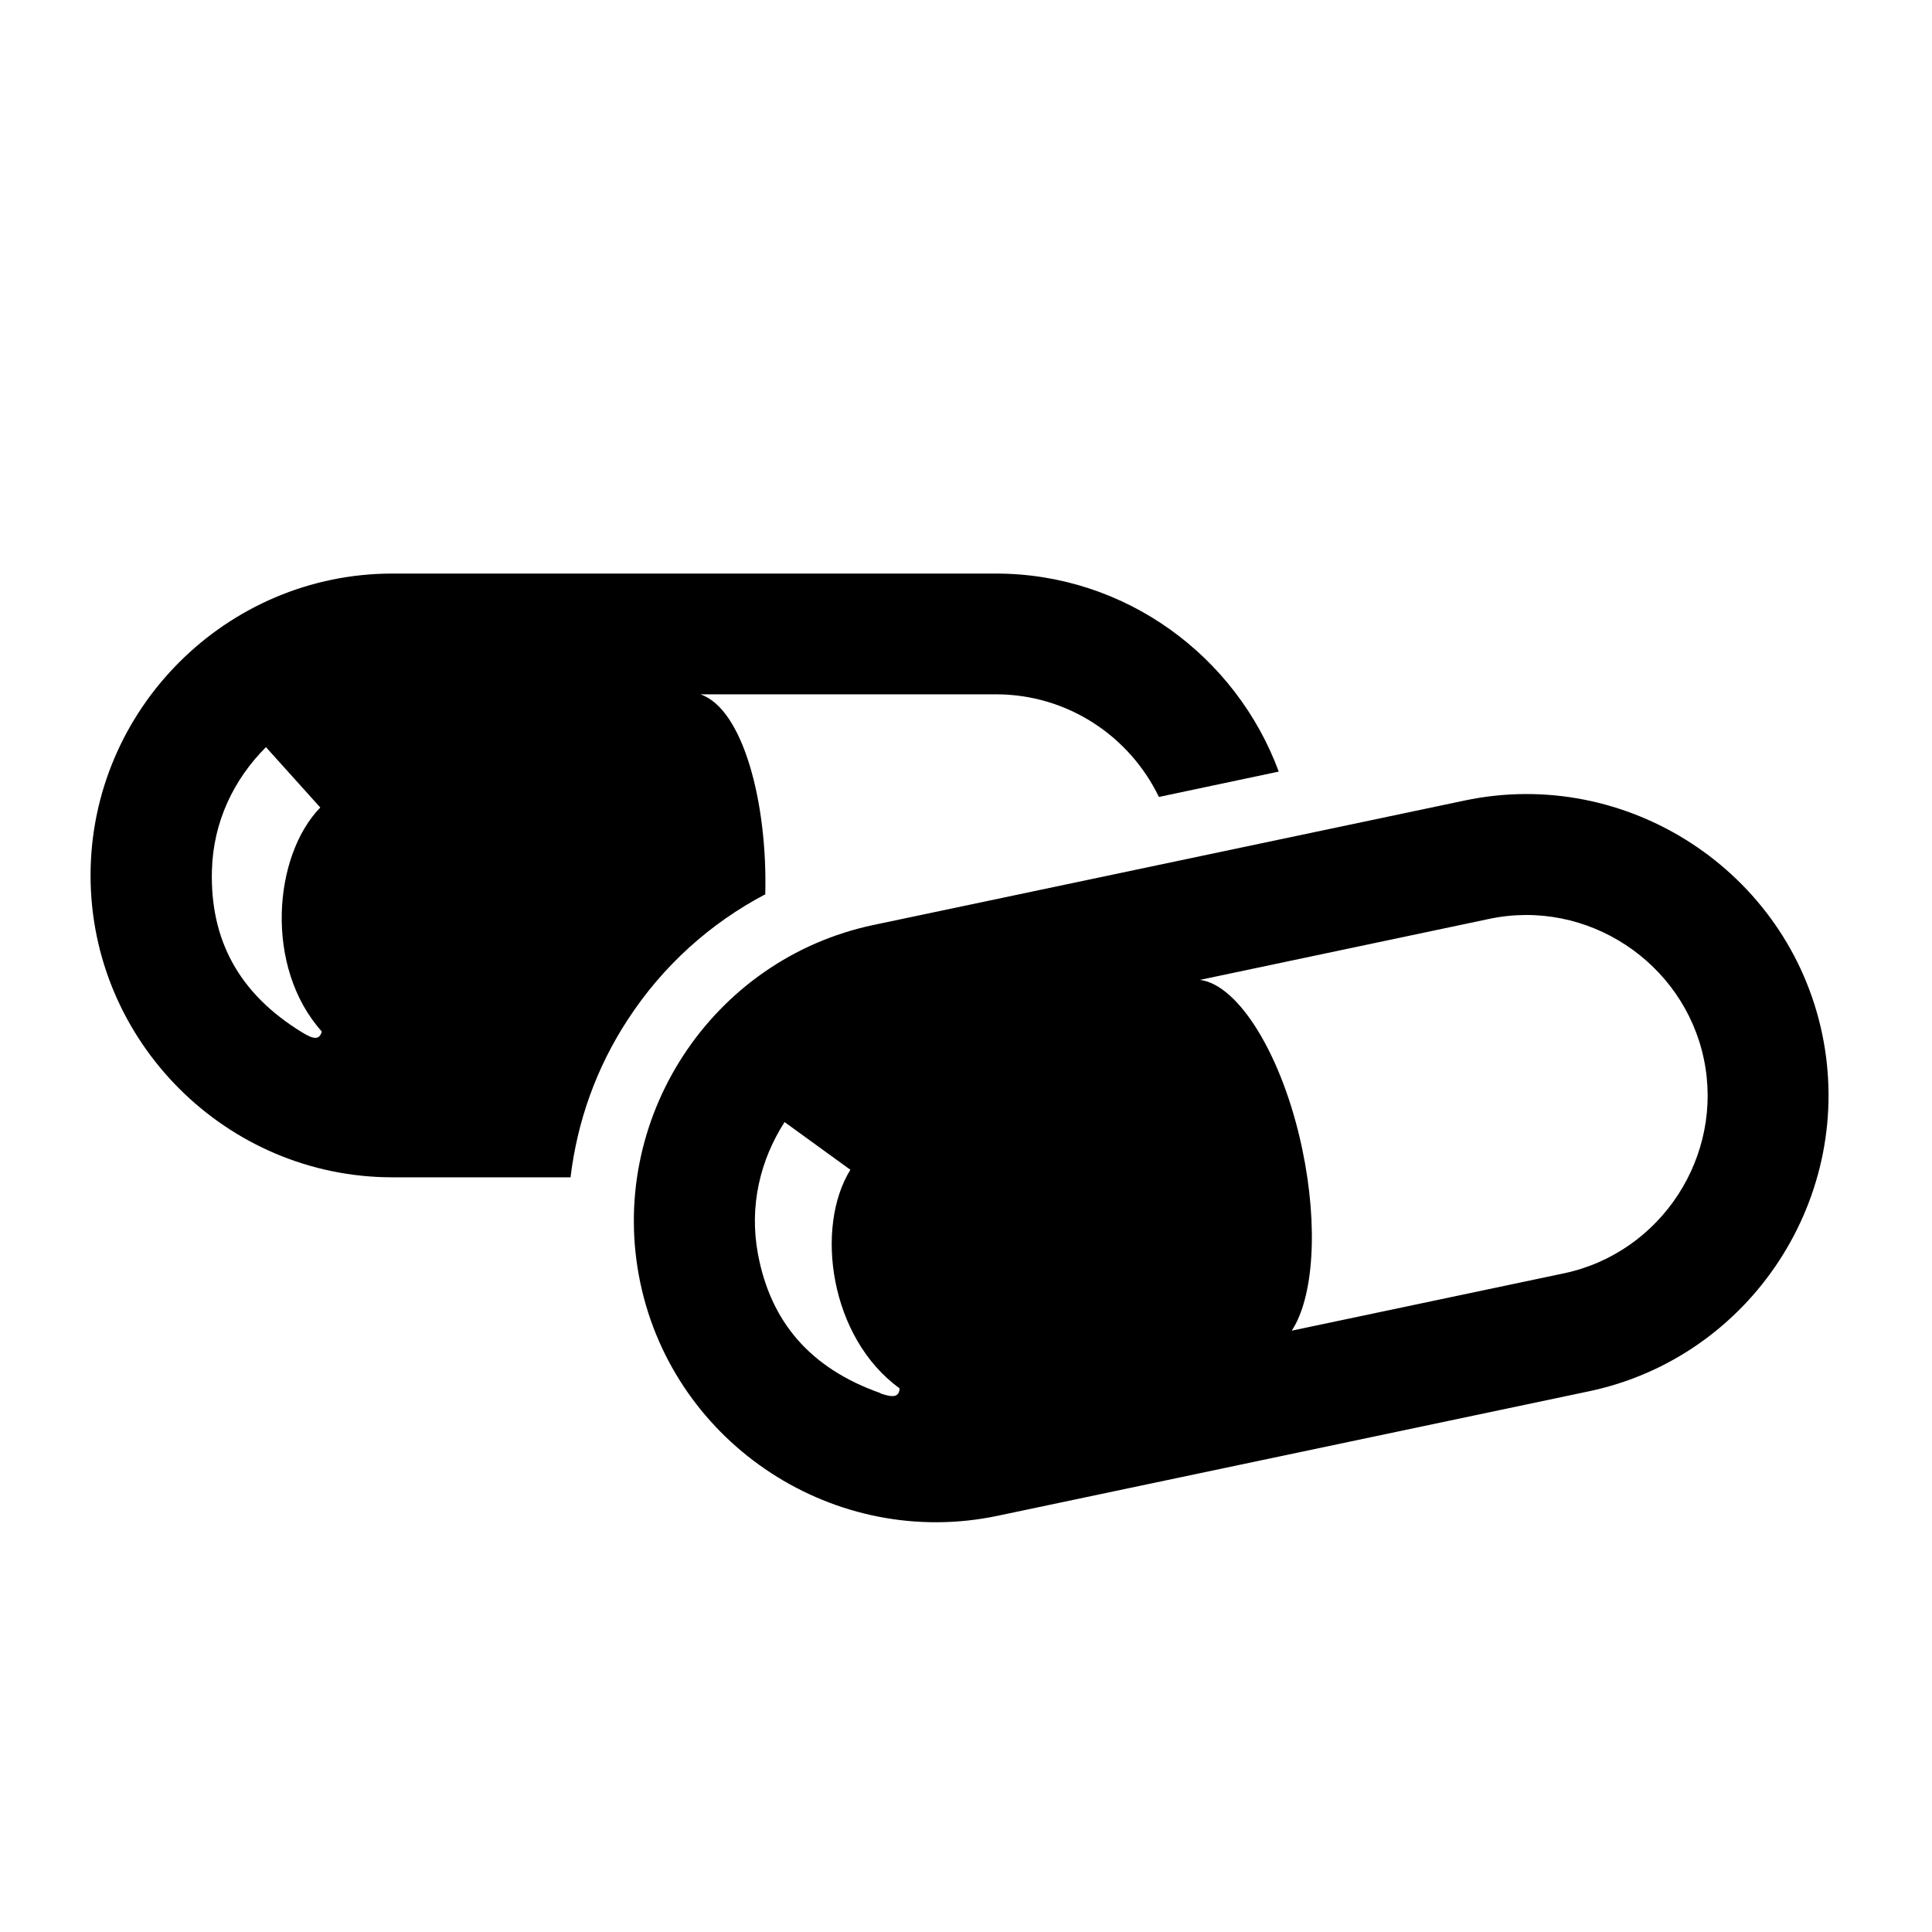 <?xml version="1.0" encoding="UTF-8"?><svg id="Laag_1" xmlns="http://www.w3.org/2000/svg" xmlns:xlink="http://www.w3.org/1999/xlink" viewBox="0 0 64 64"><defs><style>.cls-1{fill:none;}.cls-2{clip-path:url(#clippath);}.cls-3{clip-path:url(#clippath-1);}</style><clipPath id="clippath"><rect class="cls-1" width="64" height="64"/></clipPath><clipPath id="clippath-1"><rect class="cls-1" width="64" height="64"/></clipPath></defs><g class="cls-2"><g class="cls-3"><path d="M25.35,29.62c.08-3-.73-6.14-2.15-6.62h9.79c2.38,0,4.43,1.39,5.4,3.4l3.97-.84c-1.41-3.82-5.08-6.56-9.37-6.56H13c-5.5,0-10,4.5-10,10s4.5,10,10,10h5.9c.22-1.84,.85-3.63,1.9-5.23,1.16-1.78,2.73-3.19,4.56-4.15m-15.35,4.58c-2.11-1.29-3.05-3.08-2.99-5.36,.04-1.62,.73-3.03,1.79-4.09l1.8,2c-1.56,1.6-1.86,5.29,.05,7.42-.08,.3-.29,.25-.65,.03"/><path d="M60.36,34.24c-1.13-5.38-6.47-8.86-11.85-7.72l-19.57,4.12c-5.38,1.13-8.86,6.46-7.73,11.85,1.13,5.38,6.47,8.86,11.85,7.72l19.57-4.12c5.38-1.13,8.86-6.46,7.73-11.85m-31.19,11.91c-2.33-.82-3.64-2.36-4.06-4.6-.3-1.59,.07-3.12,.88-4.38l2.18,1.58c-1.18,1.9-.69,5.56,1.63,7.24-.01,.3-.23,.31-.63,.17m22.64-3.98l-9.02,1.9c.72-1.09,.89-3.43,.35-6.01-.65-3.1-2.11-5.45-3.39-5.61l9.58-2.02c3.26-.69,6.44,1.45,7.11,4.63,.68,3.22-1.41,6.43-4.63,7.11"/></g></g></svg>